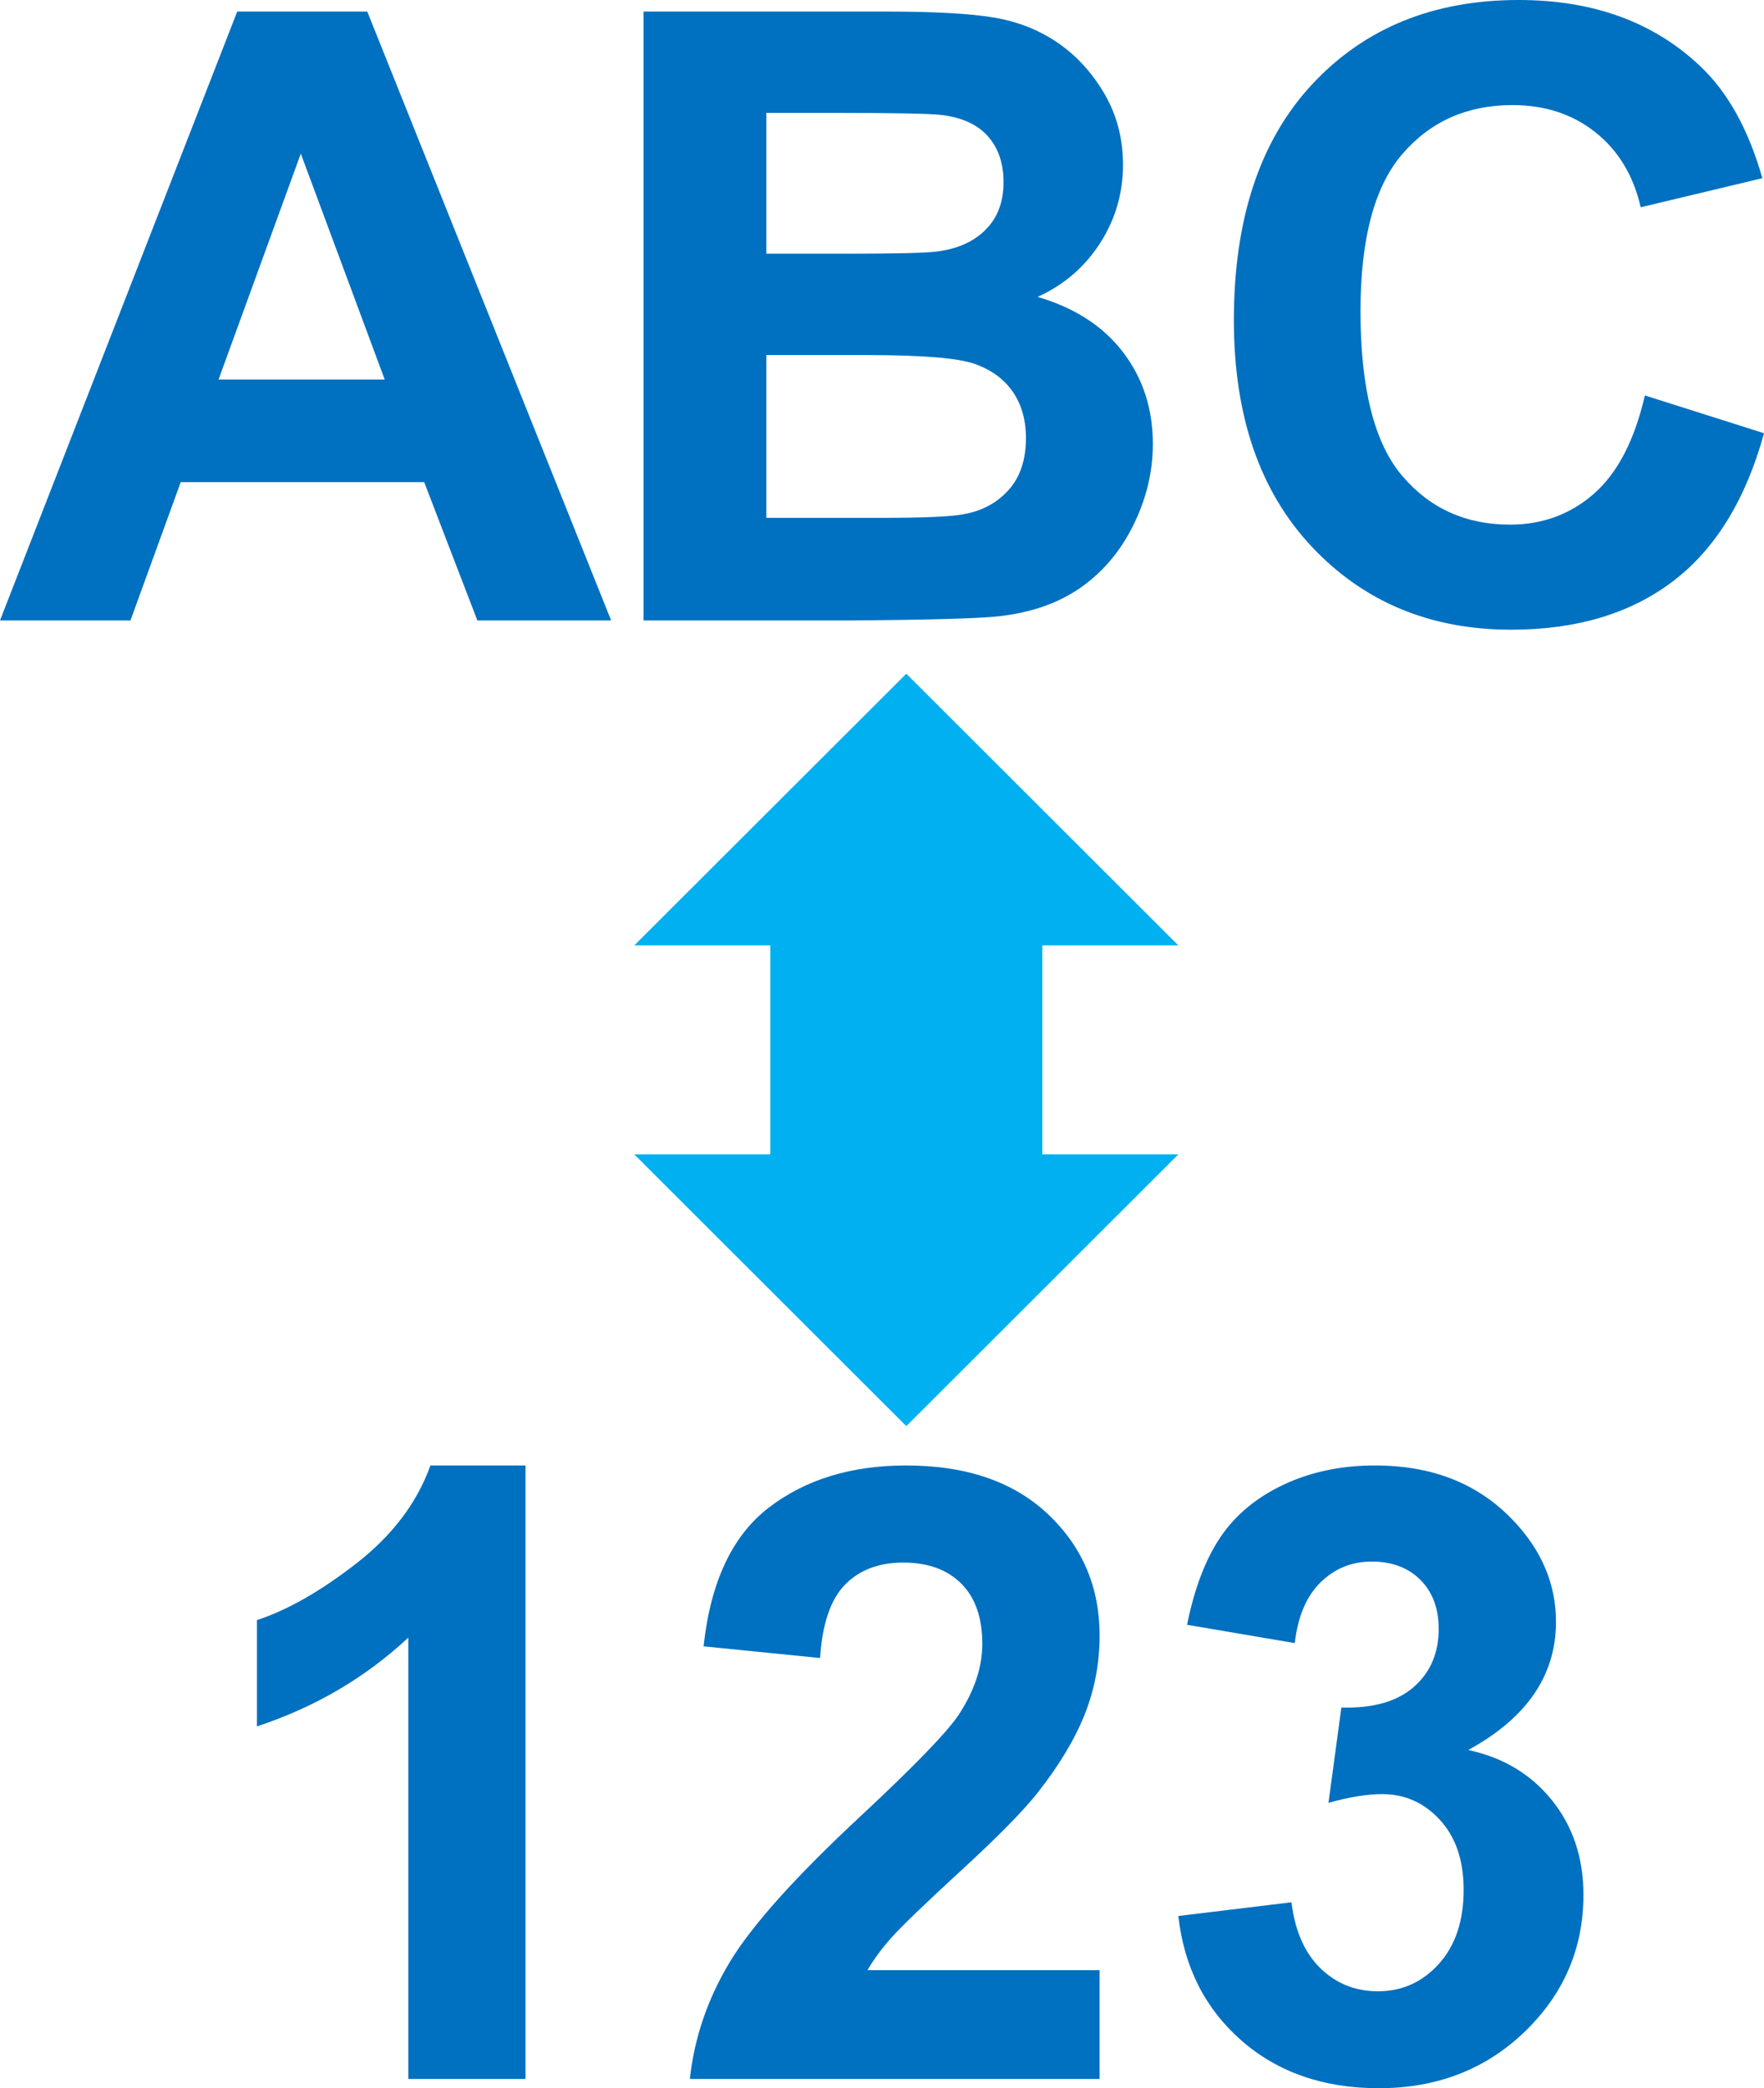 <svg width="762" height="902" xmlns="http://www.w3.org/2000/svg" xmlns:xlink="http://www.w3.org/1999/xlink" overflow="hidden"><defs><clipPath id="clip0"><rect x="165" y="1341" width="762" height="902"/></clipPath></defs><g clip-path="url(#clip0)" transform="translate(-165 -1341)"><path d="M821.018 1341C853.177 1341 879.299 1350.51 899.384 1369.53 911.339 1380.77 920.305 1396.92 926.283 1417.97L873.74 1430.53C870.632 1416.89 864.146 1406.13 854.283 1398.23 844.42 1390.34 832.435 1386.39 818.328 1386.39 798.841 1386.39 783.031 1393.39 770.896 1407.39 758.762 1421.38 752.695 1444.05 752.695 1475.39 752.695 1508.64 758.672 1532.32 770.627 1546.44 782.583 1560.55 798.124 1567.61 817.252 1567.61 831.359 1567.61 843.494 1563.12 853.655 1554.15 863.817 1545.18 871.11 1531.07 875.533 1511.81L927 1528.13C919.109 1556.84 905.989 1578.16 887.638 1592.1 869.287 1606.03 846.004 1613 817.79 1613 782.881 1613 754.189 1601.07 731.714 1577.21 709.238 1553.34 698 1520.72 698 1479.33 698 1435.55 709.298 1401.55 731.893 1377.33 754.488 1353.11 784.196 1341 821.018 1341Z" fill="#0070C0" fill-rule="evenodd"/><path d="M267.477 1346 323.651 1346 429 1609 371.211 1609 348.239 1549.26 243.069 1549.26 221.353 1609 165 1609 267.477 1346ZM294.936 1407.35 259.401 1504.95 331.189 1504.95 294.936 1407.35Z" fill="#0070C0" fill-rule="evenodd"/><path d="M443 1346 547.984 1346C568.766 1346 584.262 1346.87 594.474 1348.6 604.686 1350.34 613.823 1353.95 621.885 1359.45 629.946 1364.96 636.665 1372.28 642.039 1381.43 647.414 1390.58 650.101 1400.84 650.101 1412.2 650.101 1424.52 646.787 1435.82 640.158 1446.1 633.53 1456.39 624.542 1464.11 613.196 1469.25 629.2 1473.91 641.502 1481.87 650.101 1493.11 658.701 1504.35 663 1517.57 663 1532.76 663 1544.72 660.223 1556.35 654.67 1567.65 649.116 1578.95 641.532 1587.98 631.917 1594.74 622.302 1601.5 610.449 1605.65 596.355 1607.21 587.517 1608.16 566.198 1608.76 532.397 1609L443 1609 443 1346ZM496.029 1389.77 496.029 1450.59 530.785 1450.59C551.447 1450.59 564.287 1450.29 569.303 1449.69 578.38 1448.62 585.517 1445.48 590.712 1440.27 595.907 1435.07 598.505 1428.23 598.505 1419.73 598.505 1411.6 596.266 1404.99 591.787 1399.91 587.308 1394.83 580.649 1391.75 571.811 1390.67 566.556 1390.07 551.447 1389.77 526.485 1389.77L496.029 1389.77ZM496.029 1494.36 496.029 1564.69 545.117 1564.69C564.227 1564.69 576.35 1564.15 581.486 1563.07 589.368 1561.64 595.788 1558.14 600.744 1552.58 605.701 1547.02 608.18 1539.57 608.18 1530.24 608.18 1522.35 606.269 1515.65 602.447 1510.15 598.625 1504.65 593.101 1500.64 585.875 1498.13 578.649 1495.62 562.973 1494.36 538.847 1494.36L496.029 1494.36Z" fill="#0070C0" fill-rule="evenodd"/><path d="M556.5 1632 674 1749.36 615.25 1749.36 615.25 1839.64 674 1839.64 556.5 1957 439 1839.64 497.75 1839.64 497.75 1749.36 439 1749.36 556.5 1632Z" fill="#00B0F0" fill-rule="evenodd"/><path d="M350.932 1974 392 1974 392 2239 341.385 2239 341.385 2048.35C322.892 2065.63 301.098 2078.42 276 2086.7L276 2040.79C289.209 2036.47 303.559 2028.28 319.05 2016.22 334.54 2004.15 345.167 1990.08 350.932 1974Z" fill="#0070C0" fill-rule="evenodd"/><path d="M556.441 1974C582.438 1974 602.863 1981.02 617.718 1995.06 632.572 2009.11 640 2026.57 640 2047.45 640 2059.33 637.874 2070.64 633.621 2081.39 629.368 2092.13 622.629 2103.38 613.405 2115.14 607.296 2122.94 596.274 2134.16 580.341 2148.81 564.408 2163.45 554.315 2173.17 550.062 2177.97 545.809 2182.77 542.365 2187.45 539.73 2192.01L640 2192.01 640 2239 463 2239C464.917 2221.24 470.667 2204.4 480.251 2188.5 489.834 2172.6 508.762 2151.51 537.034 2125.22 559.796 2103.98 573.752 2089.58 578.904 2082.02 585.852 2071.57 589.326 2061.25 589.326 2051.05 589.326 2039.77 586.301 2031.1 580.251 2025.04 574.201 2018.98 565.846 2015.95 555.184 2015.95 544.642 2015.95 536.256 2019.13 530.026 2025.49 523.797 2031.85 520.203 2042.41 519.245 2057.17L468.93 2052.13C471.925 2024.29 481.329 2004.3 497.142 1992.18 512.955 1980.06 532.722 1974 556.441 1974Z" fill="#0070C0" fill-rule="evenodd"/><path d="M758.985 1974C783.779 1974 803.663 1981.91 818.636 1997.72 830.973 2010.66 837.142 2025.27 837.142 2041.56 837.142 2064.69 824.505 2083.13 799.231 2096.91 814.324 2100.14 826.391 2107.39 835.435 2118.65 844.478 2129.91 849 2143.51 849 2159.44 849 2182.56 840.556 2202.27 823.667 2218.56 806.777 2234.85 785.756 2243 760.602 2243 736.766 2243 717.002 2236.14 701.31 2222.43 685.619 2208.71 676.516 2190.77 674 2168.61L722.871 2162.68C724.428 2175.14 728.62 2184.66 735.448 2191.25 742.275 2197.84 750.54 2201.13 760.242 2201.13 770.663 2201.13 779.437 2197.18 786.564 2189.27 793.691 2181.37 797.255 2170.7 797.255 2157.29 797.255 2144.59 793.841 2134.53 787.013 2127.1 780.186 2119.67 771.861 2115.96 762.039 2115.96 755.571 2115.96 747.845 2117.22 738.862 2119.73L744.431 2078.58C758.087 2078.94 768.507 2075.98 775.694 2069.69 782.881 2063.4 786.474 2055.04 786.474 2044.62 786.474 2035.75 783.839 2028.69 778.569 2023.42 773.298 2018.14 766.291 2015.51 757.547 2015.51 748.923 2015.51 741.557 2018.5 735.448 2024.49 729.339 2030.48 725.626 2039.23 724.308 2050.73L677.773 2042.82C681.007 2026.89 685.889 2014.16 692.416 2004.64 698.945 1995.11 708.048 1987.63 719.726 1982.18 731.405 1976.73 744.491 1974 758.985 1974Z" fill="#0070C0" fill-rule="evenodd"/></g></svg>